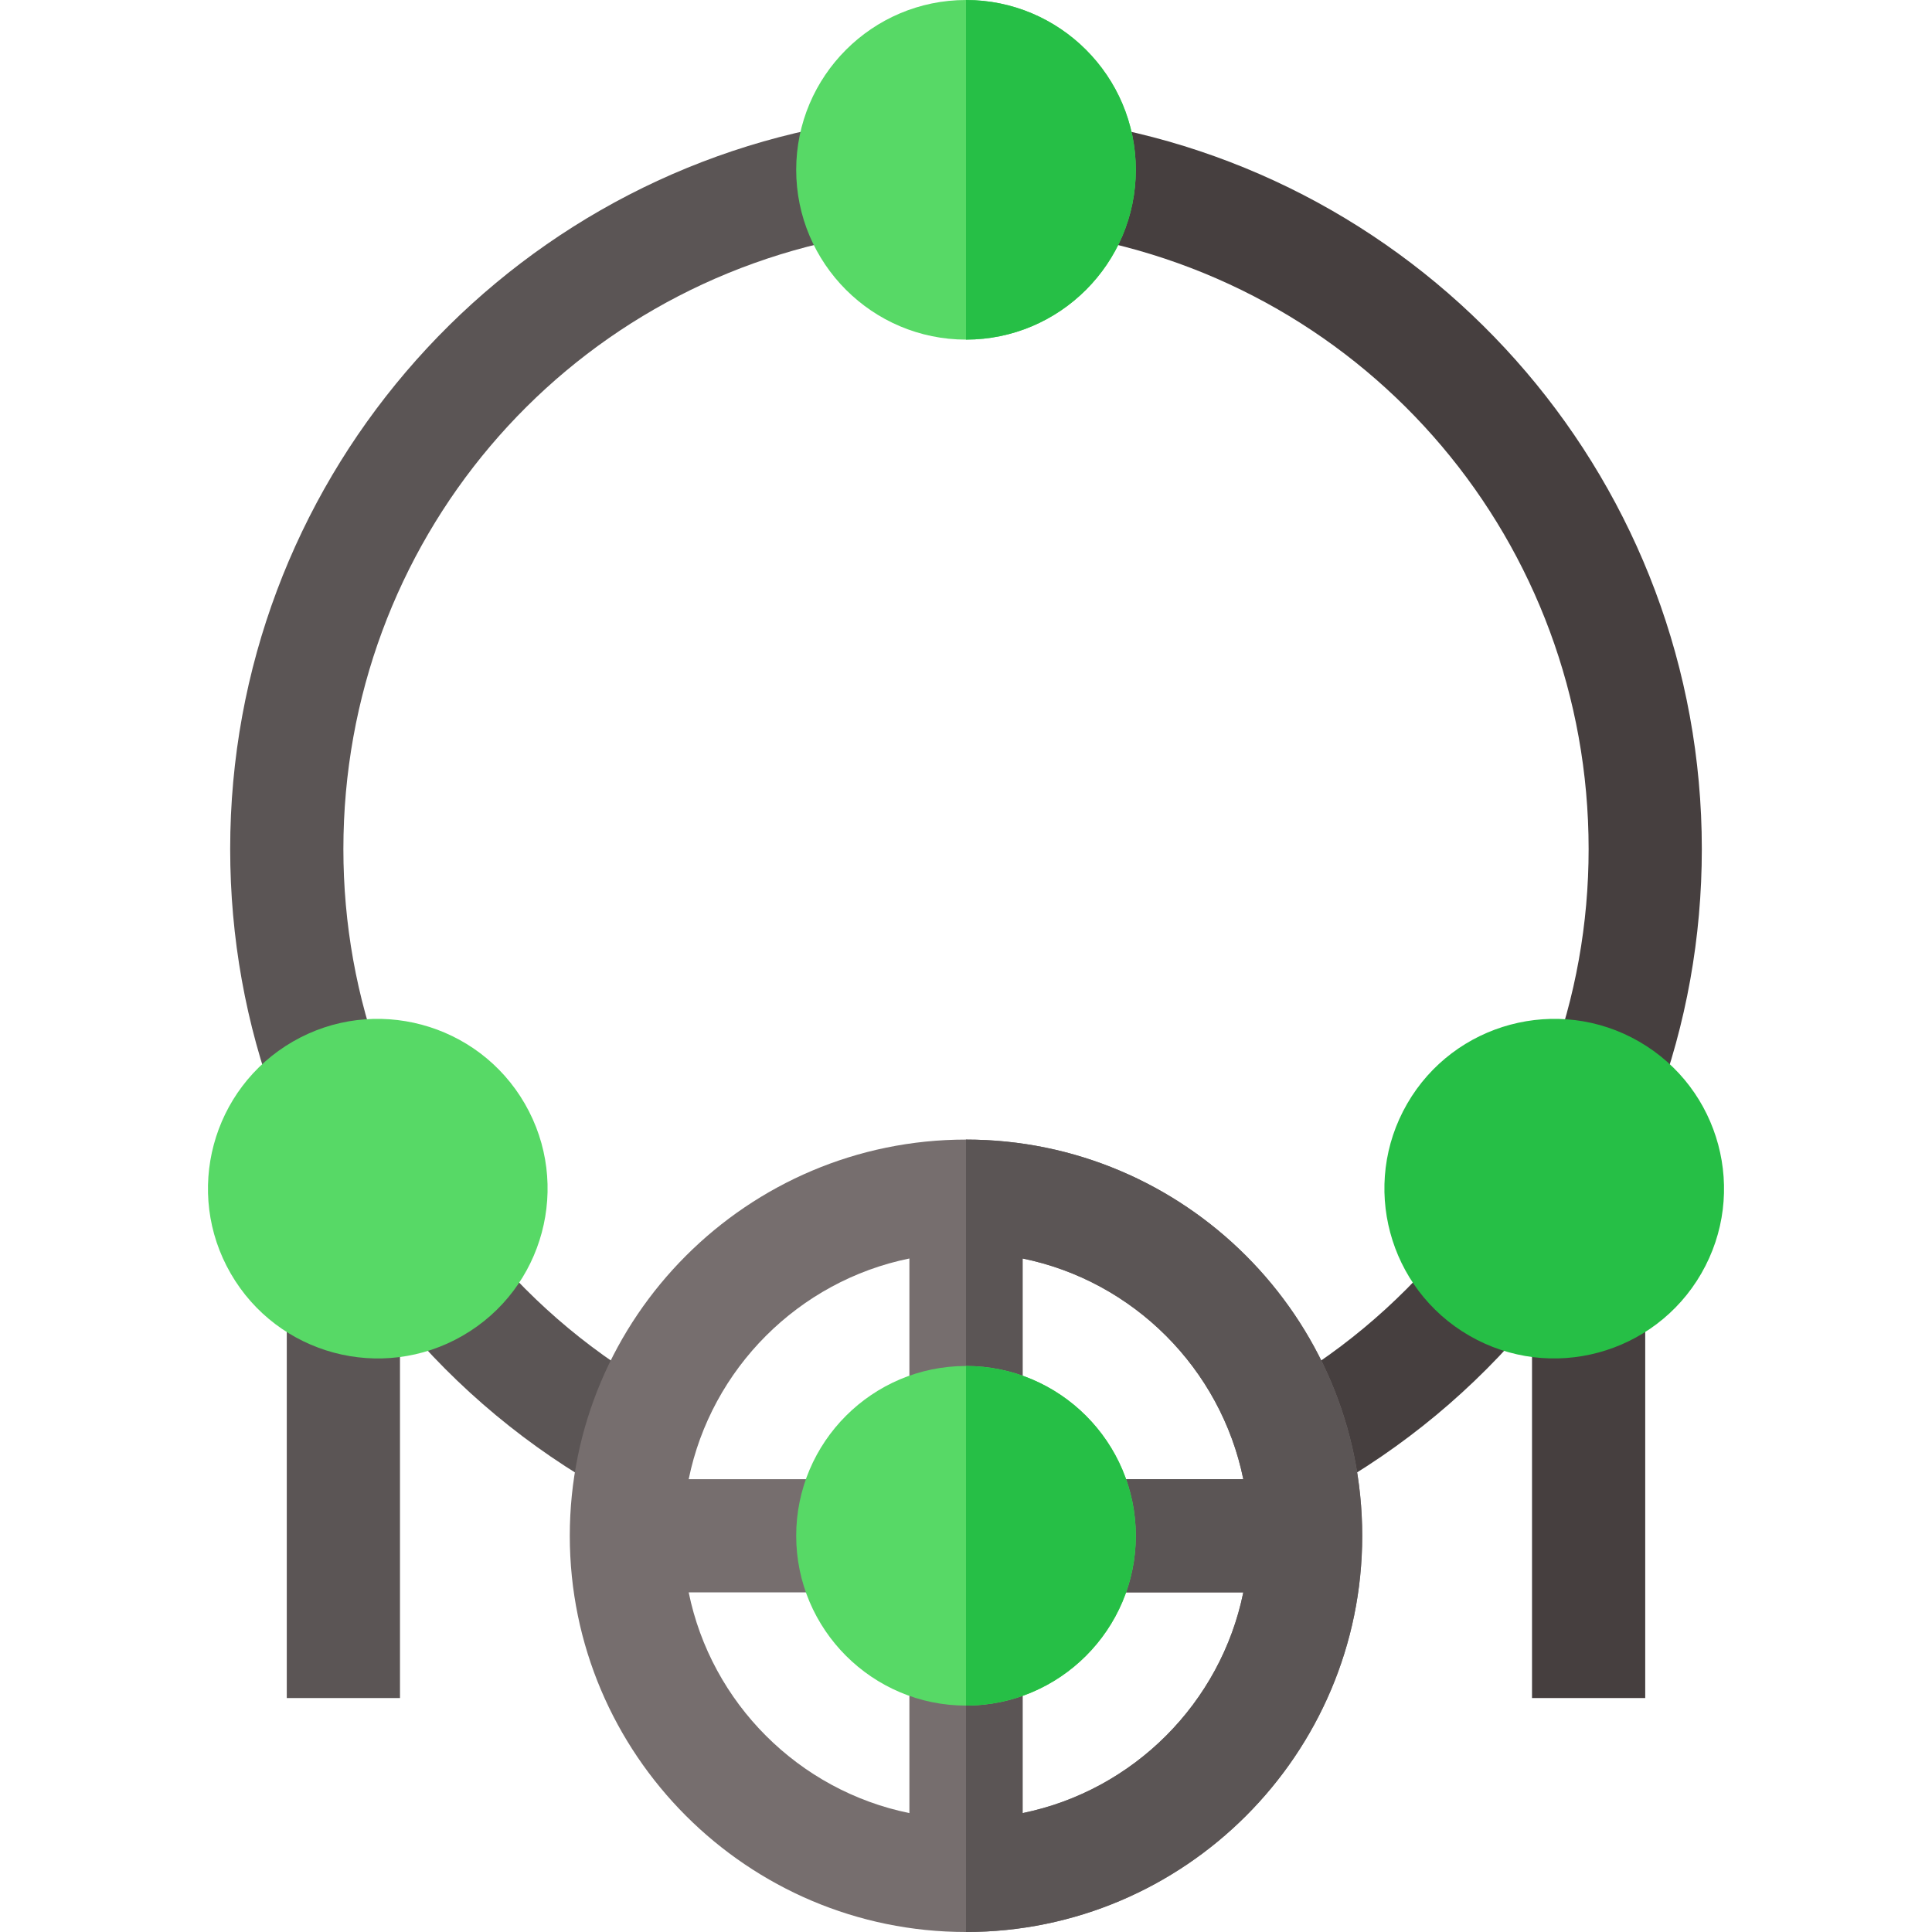 <?xml version="1.0"?>
<svg xmlns="http://www.w3.org/2000/svg" id="Layer_1" enable-background="new 0 0 512 512" height="512px" viewBox="0 0 512 512" width="512px" class=""><g><path d="m73.233 293.12c-8.117-21.769-12.233-44.688-12.233-68.12 0-96.265 70.004-176.838 162.627-192.322l4.947 29.589c-79.716 13.327-137.574 81.766-137.574 162.733 0 19.841 3.48 39.233 10.343 57.639z" fill="#5b5555" data-original="#5B5555" class=""/><path d="m438.767 293.12-28.109-10.481c6.862-18.406 10.342-37.798 10.342-57.639 0-80.967-57.858-149.406-137.574-162.733l4.947-29.589c92.708 15.498 162.627 96.144 162.627 192.322 0 23.432-4.116 46.351-12.233 68.12z" fill="#463f3f" data-original="#463F3F" class=""/><path d="m350.445 395.64-14.55-26.235c18.143-10.062 34.063-23.291 47.32-39.32l23.118 19.119c-15.653 18.927-34.457 34.55-55.888 46.436z" fill="#463f3f" data-original="#463F3F" class=""/><path d="m161.555 395.64c-21.431-11.885-40.235-27.508-55.889-46.436l23.118-19.119c13.257 16.029 29.178 29.258 47.32 39.32z" fill="#5b5555" data-original="#5B5555" class=""/><path d="m256 302c-57.9 0-105 47.1-105 105s47.1 105 105 105 105-47.1 105-105-47.1-105-105-105zm73.49 120c-5.98 29.34-29.15 52.51-58.49 58.49v-43.49h-30v43.49c-29.34-5.98-52.51-29.15-58.49-58.49h43.49v-30h-43.49c5.98-29.34 29.15-52.51 58.49-58.49v43.49h30v-43.49c29.34 5.98 52.51 29.15 58.49 58.49h-43.49v30z" fill="#766e6e" data-original="#766E6E" class=""/><path d="m361 407c0 57.9-47.1 105-105 105v-75h15v43.49c29.34-5.98 52.51-29.15 58.49-58.49h-43.49v-30h43.49c-5.98-29.34-29.15-52.51-58.49-58.49v43.49h-15v-75c57.9 0 105 47.1 105 105z" fill="#5b5555" data-original="#5B5555" class=""/><path d="m76 344.419h30v105.581h-30z" fill="#5b5555" data-original="#5B5555" class=""/><path d="m406 344.419h30v105.581h-30z" fill="#463f3f" data-original="#463F3F" class=""/><path d="m389.385 353.971c-21.513-12.42-28.893-39.957-16.471-61.471 12.406-21.49 39.984-28.877 61.471-16.471 21.512 12.42 28.893 39.957 16.471 61.471-12.371 21.427-39.881 28.937-61.471 16.471z" fill="#26bfa6" data-original="#26BFA6" class="" data-old_color="#26bfa6" style="fill:#26BF46"/><path d="m61.144 337.5c-12.421-21.511-5.044-49.05 16.471-61.471 21.488-12.406 49.064-5.018 61.471 16.471 12.421 21.512 5.044 49.05-16.471 61.471-21.552 12.445-49.067 5.014-61.471-16.471z" fill="#57d9ad" data-original="#57D9AD" class="active-path" style="fill:#57D966" data-old_color="#57d9ad"/><path d="m256 0c-24.81 0-45 20.19-45 45s20.19 45 45 45 45-20.19 45-45-20.19-45-45-45z" fill="#57d9ad" data-original="#57D9AD" class="active-path" style="fill:#57D966" data-old_color="#57d9ad"/><path d="m301 45c0 24.81-20.19 45-45 45v-90c24.81 0 45 20.19 45 45z" fill="#26bfa6" data-original="#26BFA6" class="" data-old_color="#26bfa6" style="fill:#26BF46"/><path d="m256 362c-24.81 0-45 20.19-45 45s20.19 45 45 45 45-20.19 45-45-20.19-45-45-45z" fill="#57d9ad" data-original="#57D9AD" class="active-path" style="fill:#57D966" data-old_color="#57d9ad"/><path d="m301 407c0 24.81-20.19 45-45 45v-90c24.81 0 45 20.19 45 45z" fill="#26bfa6" data-original="#26BFA6" class="" data-old_color="#26bfa6" style="fill:#26BF46"/></g> </svg>
